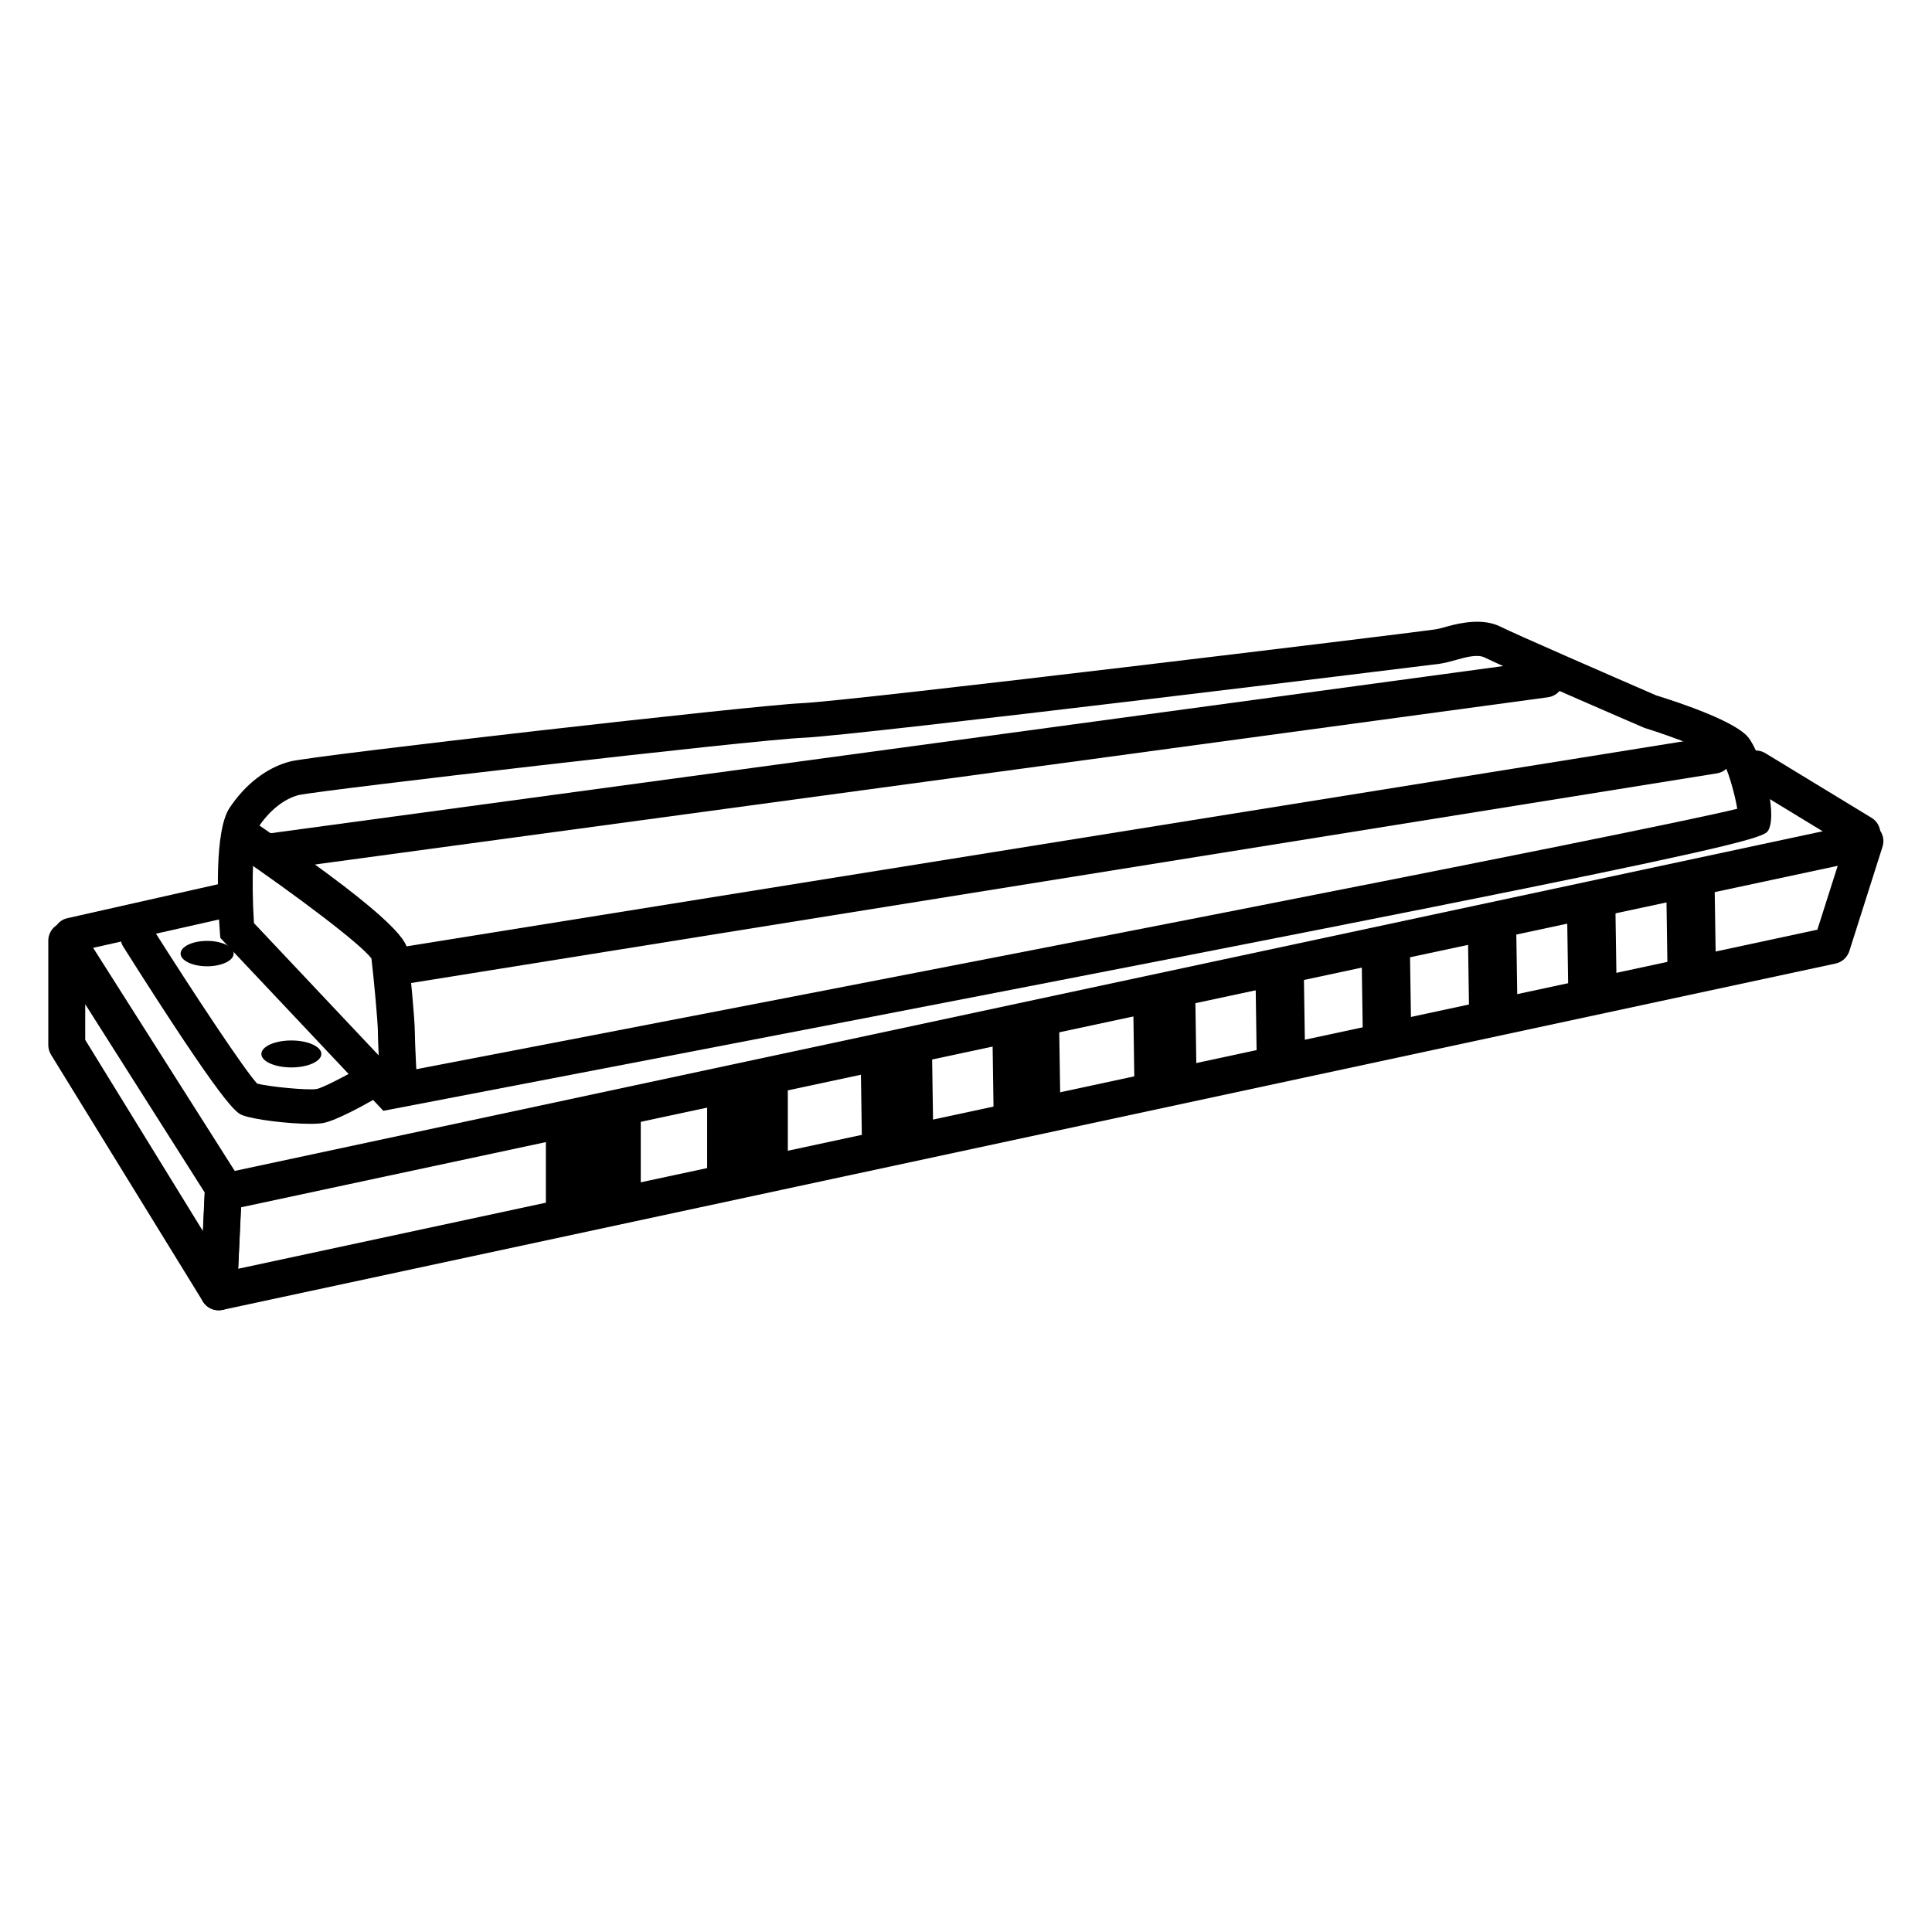 <svg
   width="1"
   height="1"
   viewBox="0 0 100 100"
   version="1.1"
   id="svg1"
   xmlns="http://www.w3.org/2000/svg"
   xmlns:svg="http://www.w3.org/2000/svg">
  <defs
     id="defs1">
    <clipPath
       clipPathUnits="userSpaceOnUse"
       id="clipPath2">
      <path
         d="M 0,73.698 H 73.698 V 0 H 0 Z"
         transform="translate(-13.266,-32.546)"
         id="path2" />
    </clipPath>
    <clipPath
       clipPathUnits="userSpaceOnUse"
       id="clipPath4">
      <path
         d="M 0,73.698 H 73.698 V 0 H 0 Z"
         transform="translate(-17.487,-28.012)"
         id="path4" />
    </clipPath>
    <clipPath
       clipPathUnits="userSpaceOnUse"
       id="clipPath6">
      <path
         d="M 0,73.698 H 73.698 V 0 H 0 Z"
         id="path6" />
    </clipPath>
    <clipPath
       clipPathUnits="userSpaceOnUse"
       id="clipPath8">
      <path
         d="M 0,73.698 H 73.698 V 0 H 0 Z"
         id="path8" />
    </clipPath>
    <clipPath
       clipPathUnits="userSpaceOnUse"
       id="clipPath10">
      <path
         d="M 0,73.698 H 73.698 V 0 H 0 Z"
         transform="translate(-36.236,-29.655)"
         id="path10" />
    </clipPath>
    <clipPath
       clipPathUnits="userSpaceOnUse"
       id="clipPath12">
      <path
         d="M 0,73.698 H 73.698 V 0 H 0 Z"
         transform="translate(-39.678,-30.423)"
         id="path12" />
    </clipPath>
    <clipPath
       clipPathUnits="userSpaceOnUse"
       id="clipPath14">
      <path
         d="M 0,73.698 H 73.698 V 0 H 0 Z"
         transform="translate(-43.365,-31.175)"
         id="path14" />
    </clipPath>
    <clipPath
       clipPathUnits="userSpaceOnUse"
       id="clipPath16">
      <path
         d="M 0,73.698 H 73.698 V 0 H 0 Z"
         transform="translate(-46.302,-31.985)"
         id="path16" />
    </clipPath>
    <clipPath
       clipPathUnits="userSpaceOnUse"
       id="clipPath18">
      <path
         d="M 0,73.698 H 73.698 V 0 H 0 Z"
         transform="translate(-49.177,-32.483)"
         id="path18" />
    </clipPath>
    <clipPath
       clipPathUnits="userSpaceOnUse"
       id="clipPath20">
      <path
         d="M 0,73.698 H 73.698 V 0 H 0 Z"
         transform="translate(-52.052,-33.296)"
         id="path20" />
    </clipPath>
    <clipPath
       clipPathUnits="userSpaceOnUse"
       id="clipPath22">
      <path
         d="M 0,73.698 H 73.698 V 0 H 0 Z"
         transform="translate(-54.739,-33.733)"
         id="path22" />
    </clipPath>
    <clipPath
       clipPathUnits="userSpaceOnUse"
       id="clipPath24">
      <path
         d="M 0,73.698 H 73.698 V 0 H 0 Z"
         transform="translate(-57.427,-34.296)"
         id="path24" />
    </clipPath>
    <clipPath
       clipPathUnits="userSpaceOnUse"
       id="clipPath26">
      <path
         d="M 0,73.698 H 73.698 V 0 H 0 Z"
         transform="translate(-12.878,-34.913)"
         id="path26" />
    </clipPath>
    <clipPath
       clipPathUnits="userSpaceOnUse"
       id="clipPath28">
      <path
         d="M 0,73.698 H 73.698 V 0 H 0 Z"
         transform="translate(-17.835,-35.707)"
         id="path28" />
    </clipPath>
    <clipPath
       clipPathUnits="userSpaceOnUse"
       id="clipPath30">
      <path
         d="M 0,73.698 H 73.698 V 0 H 0 Z"
         transform="translate(-19.357,-30.273)"
         id="path30" />
    </clipPath>
    <clipPath
       clipPathUnits="userSpaceOnUse"
       id="clipPath32">
      <path
         d="M 0,73.698 H 73.698 V 0 H 0 Z"
         transform="translate(-17.285,-34.882)"
         id="path32" />
    </clipPath>
    <clipPath
       clipPathUnits="userSpaceOnUse"
       id="clipPath34">
      <path
         d="M 0,73.698 H 73.698 V 0 H 0 Z"
         transform="translate(-19.66,-32.163)"
         id="path34" />
    </clipPath>
    <clipPath
       clipPathUnits="userSpaceOnUse"
       id="clipPath36">
      <path
         d="M 0,73.698 H 73.698 V 0 H 0 Z"
         transform="translate(-61.379,-37.632)"
         id="path36" />
    </clipPath>
    <clipPath
       clipPathUnits="userSpaceOnUse"
       id="clipPath38">
      <path
         d="M 0,73.698 H 73.698 V 0 H 0 Z"
         transform="translate(-21.255,-31.292)"
         id="path38" />
    </clipPath>
    <clipPath
       clipPathUnits="userSpaceOnUse"
       id="clipPath40">
      <path
         d="M 0,73.698 H 73.698 V 0 H 0 Z"
         transform="translate(-21.566,-34.007)"
         id="path40" />
    </clipPath>
    <clipPath
       clipPathUnits="userSpaceOnUse"
       id="clipPath42">
      <path
         d="M 0,73.698 H 73.698 V 0 H 0 Z"
         transform="translate(-18.253,-37.132)"
         id="path42" />
    </clipPath>
  </defs>
  <g
     id="layer1">
    <path
       id="path1"
       d="M 0,0 3.187,-5.179 3.234,-4.132 0,0.965 Z m 3.612,-7.324 c -0.171,0 -0.333,0.088 -0.425,0.238 l -4.113,6.683 C -0.974,-0.325 -1,-0.234 -1,-0.142 v 2.828 c 0,0.222 0.147,0.418 0.36,0.48 0.214,0.058 0.443,-0.024 0.562,-0.213 L 4.163,-3.729 C 4.218,-3.815 4.245,-3.917 4.24,-4.02 L 4.112,-6.847 C 4.102,-7.066 3.95,-7.253 3.737,-7.309 3.696,-7.319 3.654,-7.324 3.612,-7.324"
       style="fill-rule:nonzero;stroke:none"
       transform="matrix(1.911,0,0,-1.911,4.411,53.822)"
       clip-path="url(#clipPath2)" />
    <path
       id="path3"
       d="m 0,0 -0.079,-1.665 42.772,9.184 0.551,1.73 z m -0.609,-2.79 c -0.118,0 -0.233,0.041 -0.324,0.119 -0.118,0.1 -0.183,0.25 -0.176,0.404 l 0.129,2.699 c 0.01,0.226 0.172,0.418 0.395,0.465 l 44.462,9.51 c 0.176,0.038 0.355,-0.021 0.475,-0.153 0.12,-0.132 0.16,-0.318 0.106,-0.487 L 43.559,6.939 C 43.504,6.769 43.362,6.64 43.187,6.602 L -0.504,-2.779 C -0.539,-2.786 -0.574,-2.79 -0.609,-2.79"
       style="fill-rule:nonzero;stroke:none"
       transform="matrix(1.911,0,0,-1.911,12.48,62.489)"
       clip-path="url(#clipPath4)" />
    <path
       id="path5"
       d="m 28.315,28.035 h -2.57 v 2.441 h 2.57 z"
       style="fill-rule:nonzero;stroke:none"
       transform="matrix(1.911,0,0,-1.911,-20.944,116.03)"
       clip-path="url(#clipPath6)" />
    <path
       id="path7"
       d="m 32.298,28.742 h -2.185 v 2.441 h 2.185 z"
       style="fill-rule:nonzero;stroke:none"
       transform="matrix(1.911,0,0,-1.911,-20.944,116.03)"
       clip-path="url(#clipPath8)" />
    <path
       id="path9"
       d="m 0,0 -1.935,-0.028 -0.036,2.441 1.934,0.028 z"
       style="fill-rule:nonzero;stroke:none"
       transform="matrix(1.911,0,0,-1.911,48.315,59.348)"
       clip-path="url(#clipPath10)" />
    <path
       id="path11"
       d="m 0,0 -1.811,-0.026 -0.036,2.441 1.81,0.026 z"
       style="fill-rule:nonzero;stroke:none"
       transform="matrix(1.911,0,0,-1.911,54.894,57.878)"
       clip-path="url(#clipPath12)" />
    <path
       id="path13"
       d="m 0,0 -1.685,-0.024 -0.036,2.441 1.684,0.024 z"
       style="fill-rule:nonzero;stroke:none"
       transform="matrix(1.911,0,0,-1.911,61.942,56.441)"
       clip-path="url(#clipPath14)" />
    <path
       id="path15"
       d="m 0,0 -1.311,-0.019 -0.036,2.442 1.31,0.018 z"
       style="fill-rule:nonzero;stroke:none"
       transform="matrix(1.911,0,0,-1.911,67.555,54.892)"
       clip-path="url(#clipPath16)" />
    <path
       id="path17"
       d="m 0,0 -1.311,-0.019 -0.036,2.442 1.31,0.018 z"
       style="fill-rule:nonzero;stroke:none"
       transform="matrix(1.911,0,0,-1.911,73.05,53.939)"
       clip-path="url(#clipPath18)" />
    <path
       id="path19"
       d="m 0,0 -1.311,-0.019 -0.036,2.442 1.31,0.018 z"
       style="fill-rule:nonzero;stroke:none"
       transform="matrix(1.911,0,0,-1.911,78.545,52.39)"
       clip-path="url(#clipPath20)" />
    <path
       id="path21"
       d="m 0,0 -1.311,-0.019 -0.036,2.442 1.31,0.018 z"
       style="fill-rule:nonzero;stroke:none"
       transform="matrix(1.911,0,0,-1.911,83.682,51.551)"
       clip-path="url(#clipPath22)" />
    <path
       id="path23"
       d="m 0,0 -1.311,-0.019 -0.036,2.442 1.31,0.018 z"
       style="fill-rule:nonzero;stroke:none"
       transform="matrix(1.911,0,0,-1.911,88.819,50.477)"
       clip-path="url(#clipPath24)" />
    <path
       id="path25"
       d="m 0,0 c -0.214,0 -0.408,0.147 -0.457,0.365 -0.057,0.253 0.102,0.504 0.354,0.561 l 4.438,1 C 4.585,1.985 4.838,1.824 4.896,1.572 4.952,1.319 4.793,1.068 4.541,1.012 l -4.437,-1 C 0.069,0.004 0.034,0 0,0"
       style="fill-rule:nonzero;stroke:none"
       transform="matrix(1.911,0,0,-1.911,3.671,49.298)"
       clip-path="url(#clipPath26)" />
    <path
       id="path27"
       d="M 0,0 3.833,-4.066 C 17.512,-1.441 37.637,2.471 40.175,3.096 40.121,3.455 39.906,4.245 39.746,4.437 39.572,4.608 38.522,5.018 37.654,5.29 37.454,5.374 33.84,6.94 33.334,7.193 33.152,7.285 32.855,7.212 32.568,7.131 32.407,7.085 32.253,7.043 32.11,7.023 31.984,7.005 16.379,5.084 14.877,5.019 13.457,4.957 1.786,3.597 1.217,3.469 0.824,3.371 0.423,3.055 0.122,2.602 -0.023,2.377 -0.076,1.186 0,0 m 3.504,-5.084 -4.415,4.683 -0.013,0.166 c -0.059,0.8 -0.154,2.729 0.265,3.358 0.436,0.653 1.022,1.099 1.652,1.257 0.661,0.165 12.564,1.52 13.843,1.576 1.346,0.058 16.308,1.877 17.142,1.996 0.104,0.014 0.217,0.048 0.335,0.081 0.428,0.12 1.004,0.217 1.441,-10e-4 C 34.14,7.838 36.688,6.728 37.98,6.167 38.729,5.936 40.118,5.456 40.467,5.038 40.822,4.61 41.272,3.021 41.025,2.528 40.888,2.252 40.797,2.07 3.757,-5.036 Z"
       style="fill-rule:nonzero;stroke:none"
       transform="matrix(1.911,0,0,-1.911,13.145,47.779)"
       clip-path="url(#clipPath28)" />
    <path
       id="path29"
       d="m 0,0 c -0.581,0 -1.526,0.111 -1.84,0.236 -0.159,0.064 -0.453,0.182 -3.222,4.56 -0.139,0.22 -0.073,0.509 0.145,0.647 0.22,0.138 0.509,0.073 0.647,-0.145 C -3.113,3.468 -1.771,1.447 -1.436,1.09 -1.114,1.003 -0.045,0.901 0.18,0.944 0.32,0.972 0.844,1.235 1.227,1.454 1.452,1.583 1.737,1.504 1.866,1.279 1.995,1.055 1.917,0.769 1.691,0.64 1.471,0.514 0.723,0.097 0.363,0.024 0.279,0.008 0.152,0 0,0"
       style="fill-rule:nonzero;stroke:none"
       transform="matrix(1.911,0,0,-1.911,16.055,58.169)"
       clip-path="url(#clipPath30)" />
    <path
       id="path31"
       d="m 0,0 c 0,-0.189 -0.322,-0.344 -0.719,-0.344 -0.397,0 -0.718,0.155 -0.718,0.344 0,0.189 0.321,0.344 0.718,0.344 C -0.322,0.344 0,0.189 0,0"
       style="fill-rule:nonzero;stroke:none"
       transform="matrix(1.911,0,0,-1.911,12.094,49.358)"
       clip-path="url(#clipPath32)" />
    <path
       id="path33"
       d="m 0,0 c 0,-0.201 -0.364,-0.365 -0.812,-0.365 -0.449,0 -0.813,0.164 -0.813,0.365 0,0.201 0.364,0.365 0.813,0.365 C -0.364,0.365 0,0.201 0,0"
       style="fill-rule:nonzero;stroke:none"
       transform="matrix(1.911,0,0,-1.911,16.633,54.552)"
       clip-path="url(#clipPath34)" />
    <path
       id="path35"
       d="m 0,0 c -0.089,0 -0.179,0.023 -0.26,0.073 l -2.875,1.75 c -0.236,0.143 -0.31,0.451 -0.167,0.687 0.144,0.237 0.452,0.31 0.687,0.167 L 0.26,0.927 C 0.496,0.784 0.57,0.476 0.427,0.24 0.333,0.085 0.168,0 0,0"
       style="fill-rule:nonzero;stroke:none"
       transform="matrix(1.911,0,0,-1.911,96.373,44.101)"
       clip-path="url(#clipPath36)" />
    <path
       id="path37"
       d="m 0,0 c 0,0 -0.063,1.146 -0.063,1.465 0,0.261 -0.111,1.452 -0.175,1.992 -0.288,0.393 -2.067,1.73 -3.608,2.783 -0.228,0.156 -0.286,0.467 -0.13,0.695 0.156,0.228 0.467,0.287 0.695,0.13 C 0.655,4.376 0.718,3.868 0.745,3.652 0.807,3.161 0.937,1.811 0.937,1.465 c 0,-0.307 0.061,-1.41 0.061,-1.41 z"
       style="fill-rule:nonzero;stroke:none"
       transform="matrix(1.911,0,0,-1.911,19.681,56.218)"
       clip-path="url(#clipPath38)" />
    <path
       id="path39"
       d="m 0,0 c -0.241,0 -0.454,0.175 -0.493,0.421 -0.044,0.272 0.141,0.529 0.414,0.573 l 35.813,5.75 C 36,6.787 36.262,6.602 36.307,6.329 36.35,6.057 36.165,5.8 35.892,5.756 L 0.08,0.006 C 0.053,0.002 0.026,0 0,0"
       style="fill-rule:nonzero;stroke:none"
       transform="matrix(1.911,0,0,-1.911,20.276,51.029)"
       clip-path="url(#clipPath40)" />
    <path
       id="path41"
       d="m 0,0 c -0.247,0 -0.461,0.182 -0.495,0.433 -0.037,0.274 0.155,0.525 0.428,0.563 L 34.496,5.683 C 34.772,5.72 35.022,5.529 35.058,5.255 35.095,4.981 34.904,4.729 34.63,4.692 L 0.068,0.004 C 0.045,0.001 0.022,0 0,0"
       style="fill-rule:nonzero;stroke:none"
       transform="matrix(1.911,0,0,-1.911,13.944,45.057)"
       clip-path="url(#clipPath42)" />
  </g>
</svg>
